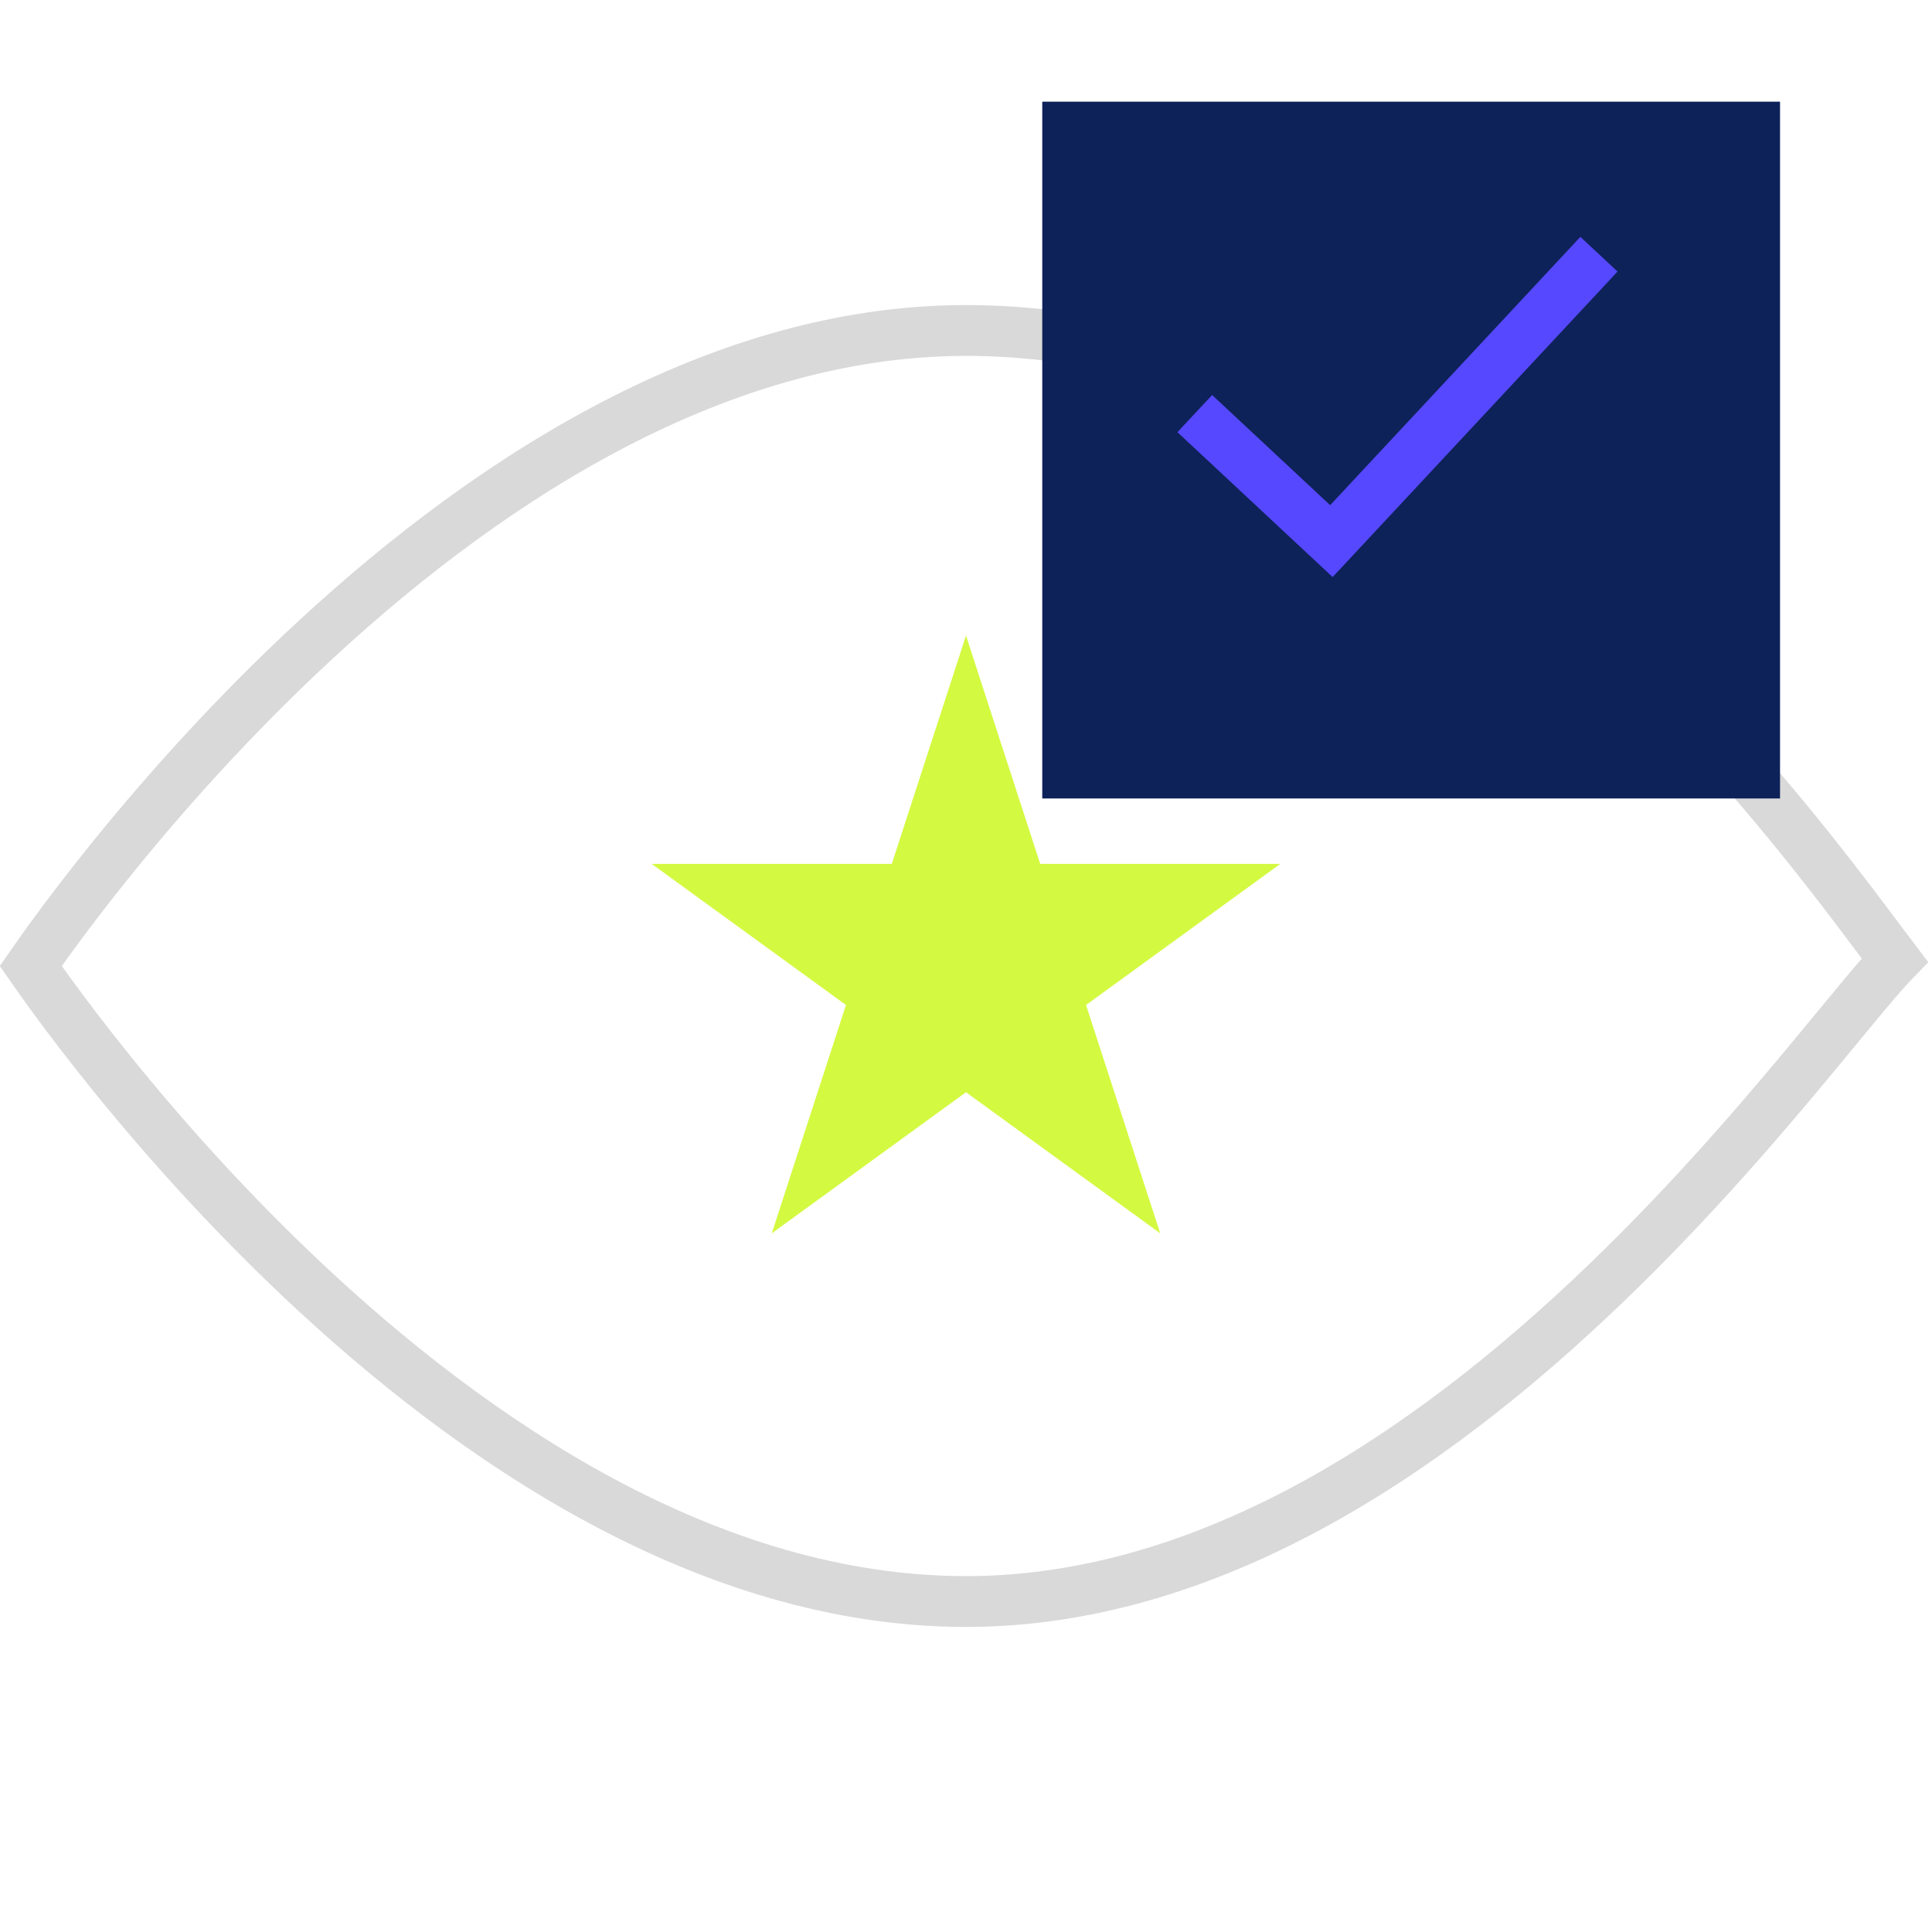 <svg width="76" height="76" viewBox="0 0 76 76" fill="none" xmlns="http://www.w3.org/2000/svg">
<path d="M38 25L40.919 33.983H50.364L42.722 39.534L45.641 48.517L38 42.966L30.359 48.517L33.278 39.534L25.636 33.983H35.081L38 25Z" fill="#D4F941"/>
<path d="M73.987 37.039C74.186 37.304 74.37 37.551 74.538 37.772C74.427 37.886 74.313 38.009 74.198 38.136C73.695 38.694 73.036 39.494 72.254 40.444C72.113 40.614 71.969 40.789 71.821 40.969C69.855 43.351 67.131 46.601 63.794 49.88C57.081 56.478 48.078 63 38 63C27.901 63 18.643 56.725 11.817 50.273C8.423 47.065 5.673 43.854 3.771 41.443C2.821 40.239 2.084 39.236 1.587 38.537C1.44 38.331 1.314 38.151 1.209 38C1.314 37.849 1.44 37.669 1.587 37.463C2.084 36.764 2.821 35.761 3.771 34.557C5.673 32.146 8.423 28.935 11.817 25.727C18.643 19.275 27.901 13 38 13C48.114 13 56.877 18.751 63.435 24.916C66.702 27.987 69.388 31.129 71.387 33.645C72.386 34.903 73.211 36.002 73.853 36.86C73.898 36.92 73.943 36.98 73.987 37.039Z" stroke="#D9D9D9" stroke-width="2"/>
<rect width="29.022" height="27.41" transform="translate(41 4)" fill="#0D2259"/>
<path d="M47 16.27L52.374 21.286L62.899 10" stroke="#5648FF" stroke-width="2"/>
</svg>
